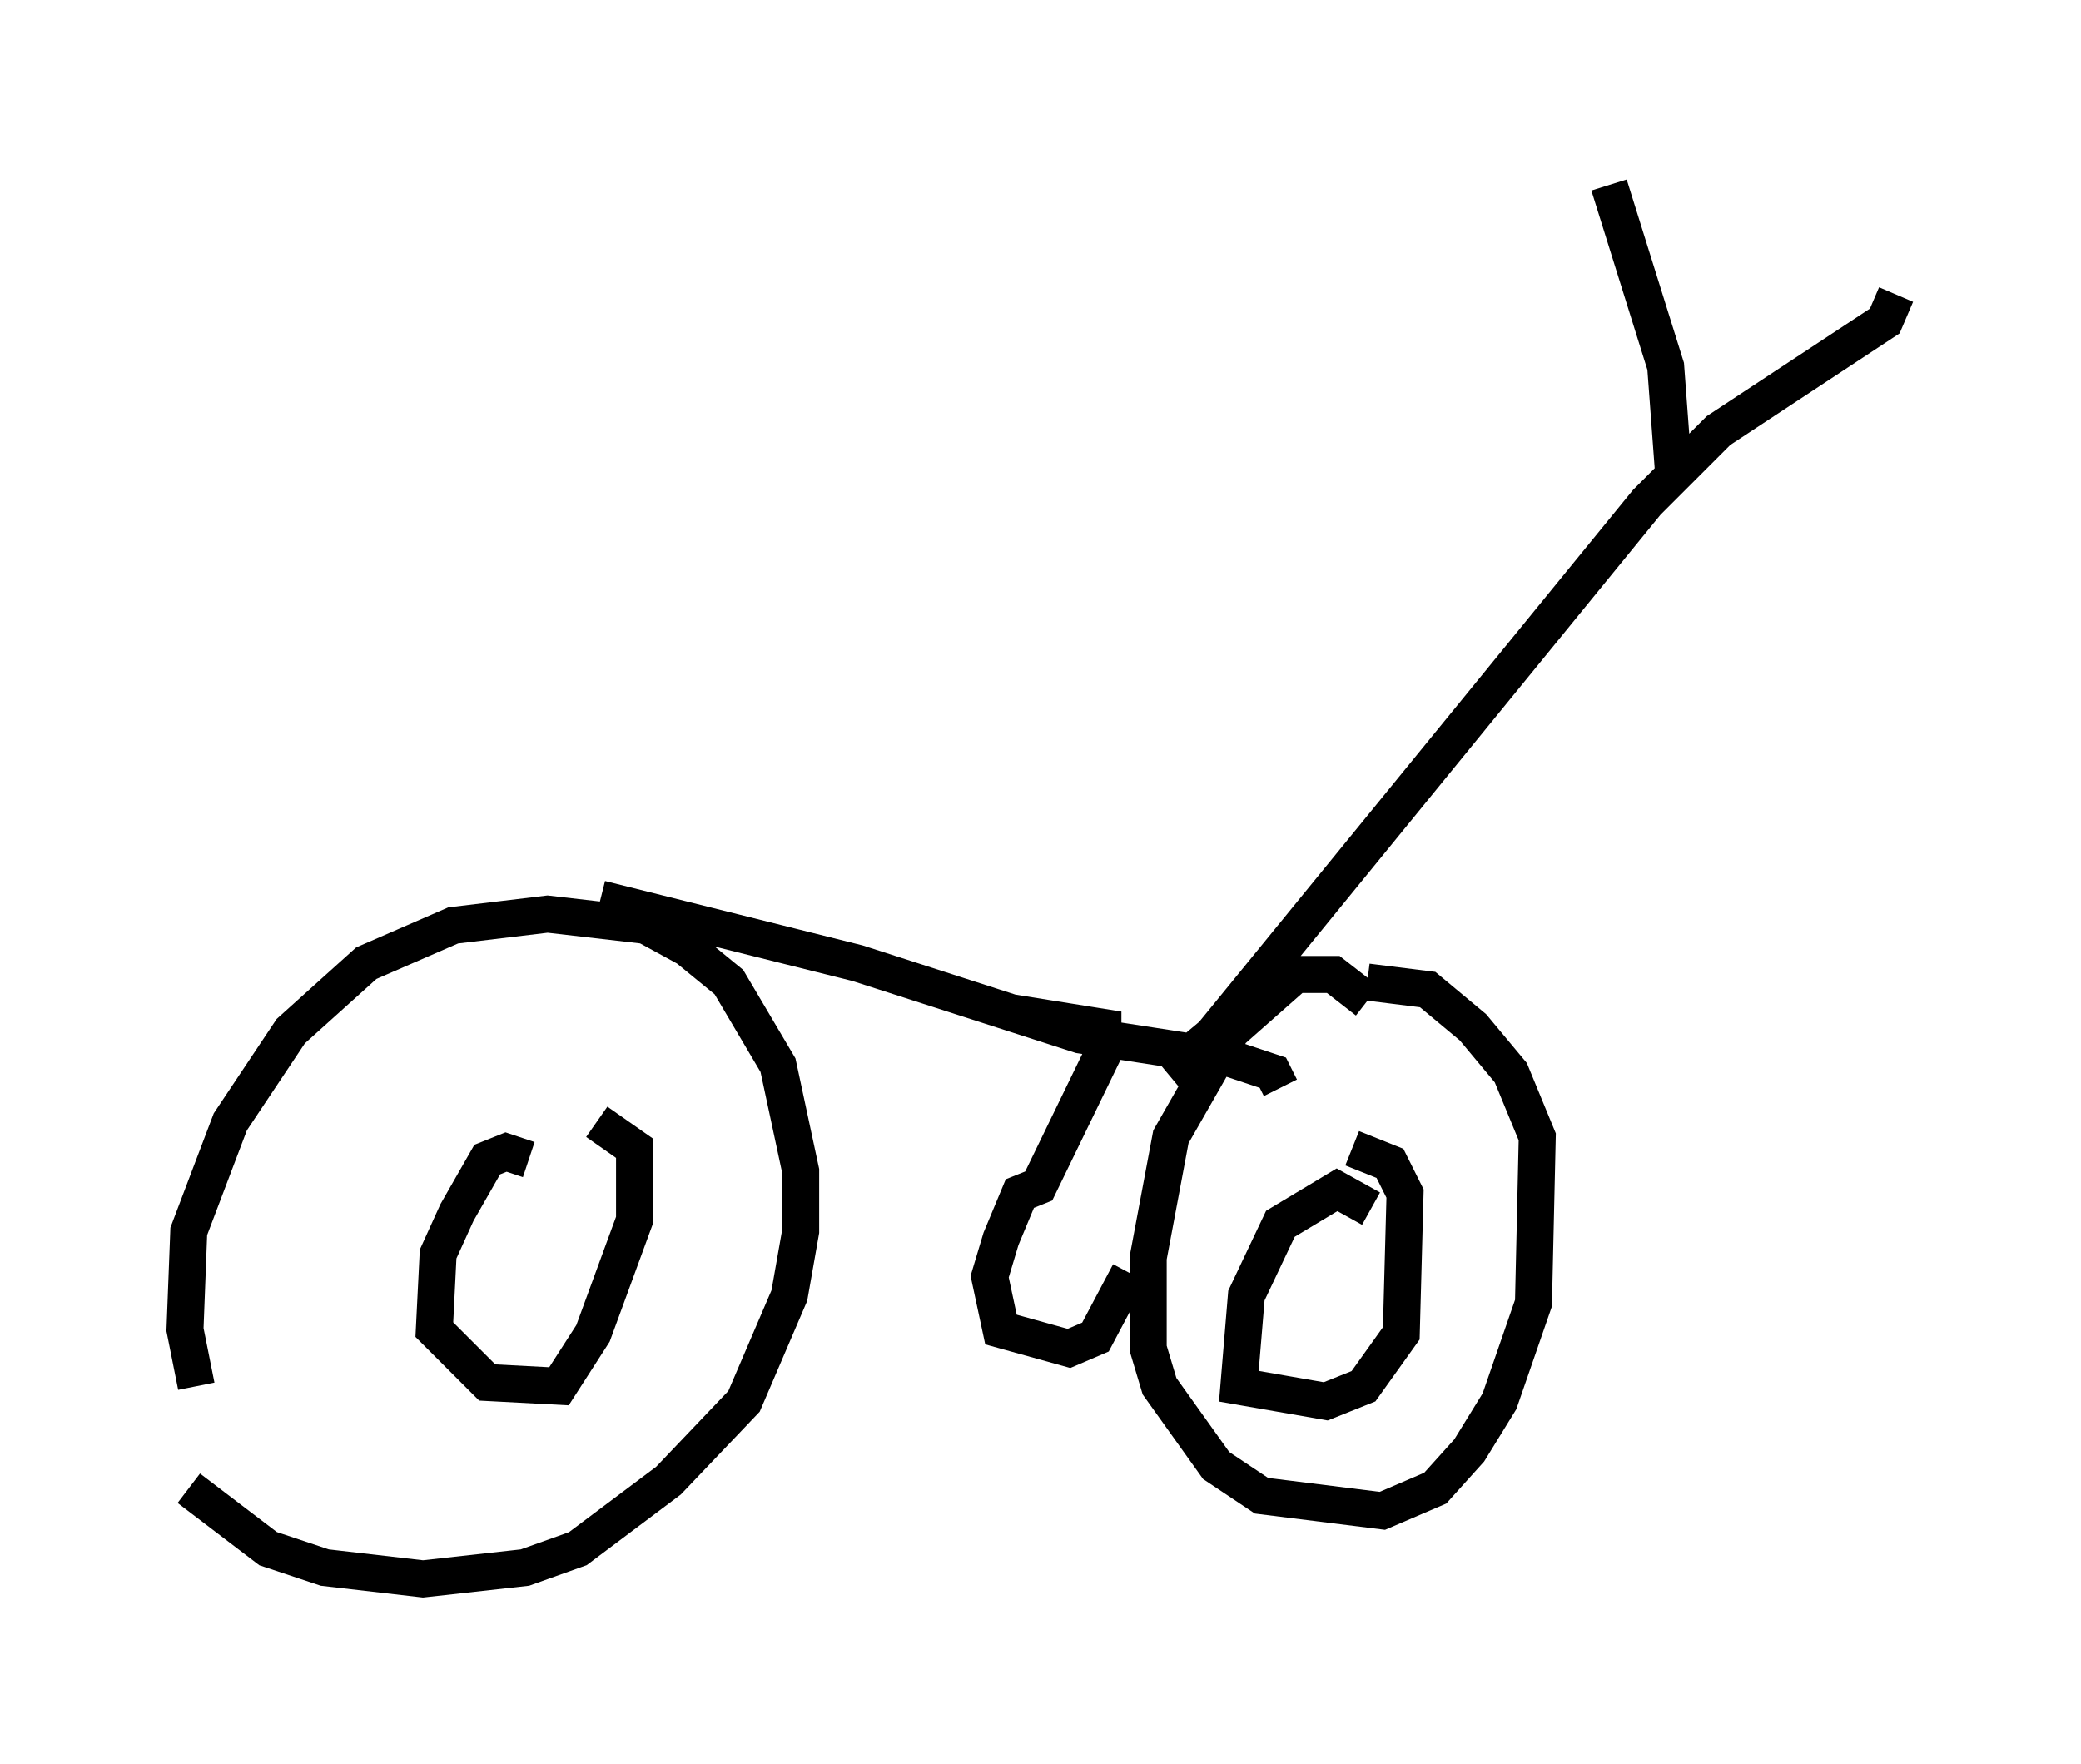<?xml version="1.0" encoding="utf-8" ?>
<svg baseProfile="full" height="47.669" version="1.1" width="56.244" xmlns="http://www.w3.org/2000/svg" xmlns:ev="http://www.w3.org/2001/xml-events" xmlns:xlink="http://www.w3.org/1999/xlink"><defs /><rect fill="white" height="47.669" width="56.244" x="0" y="0" /><path d="M6.531, 38.382 m-1.225, -0.919 l-0.306, -1.531 0.102, -2.654 l1.123, -2.96 1.633, -2.45 l2.042, -1.838 2.348, -1.021 l2.552, -0.306 2.654, 0.306 l1.123, 0.613 1.123, 0.919 l1.327, 2.246 0.613, 2.858 l0.0, 1.633 -0.306, 1.735 l-1.225, 2.858 -2.042, 2.144 l-2.45, 1.838 -1.429, 0.51 l-2.756, 0.306 -2.654, -0.306 l-1.531, -0.51 -2.144, -1.633 m9.188, -8.881 l-0.613, -0.204 -0.51, 0.204 l-0.817, 1.429 -0.51, 1.123 l-0.102, 2.042 1.429, 1.429 l1.94, 0.102 0.919, -1.429 l1.123, -3.063 0.0, -1.94 l-1.021, -0.715 m20.825, -3.267 l-0.919, -0.715 -1.021, 0.0 l-1.735, 1.531 -1.633, 2.858 l-0.613, 3.267 0.0, 2.45 l0.306, 1.021 1.531, 2.144 l1.225, 0.817 3.267, 0.408 l1.429, -0.613 0.919, -1.021 l0.817, -1.327 0.919, -2.654 l0.102, -4.492 -0.715, -1.735 l-1.021, -1.225 -1.225, -1.021 l-1.633, -0.204 m0.102, 6.125 l-0.919, -0.51 -1.531, 0.919 l-0.919, 1.94 -0.204, 2.45 l2.348, 0.408 1.021, -0.408 l1.021, -1.429 0.102, -3.777 l-0.408, -0.817 -1.021, -0.408 m-20.315, -6.738 l6.942, 1.735 6.023, 1.94 l3.981, 0.613 1.225, 0.408 l0.204, 0.408 m-3.063, -0.408 l1.225, -1.021 11.74, -14.394 l1.94, -1.94 4.492, -2.96 l0.306, -0.715 m-6.023, 4.696 l-0.204, -2.756 -1.531, -4.9 m-16.231, 22.356 l2.552, 0.408 0.0, 0.715 l-1.735, 3.573 -0.51, 0.204 l-0.51, 1.225 -0.306, 1.021 l0.306, 1.429 1.838, 0.51 l0.715, -0.306 0.919, -1.735 " fill="none" stroke="black" stroke-width="1" /></svg>